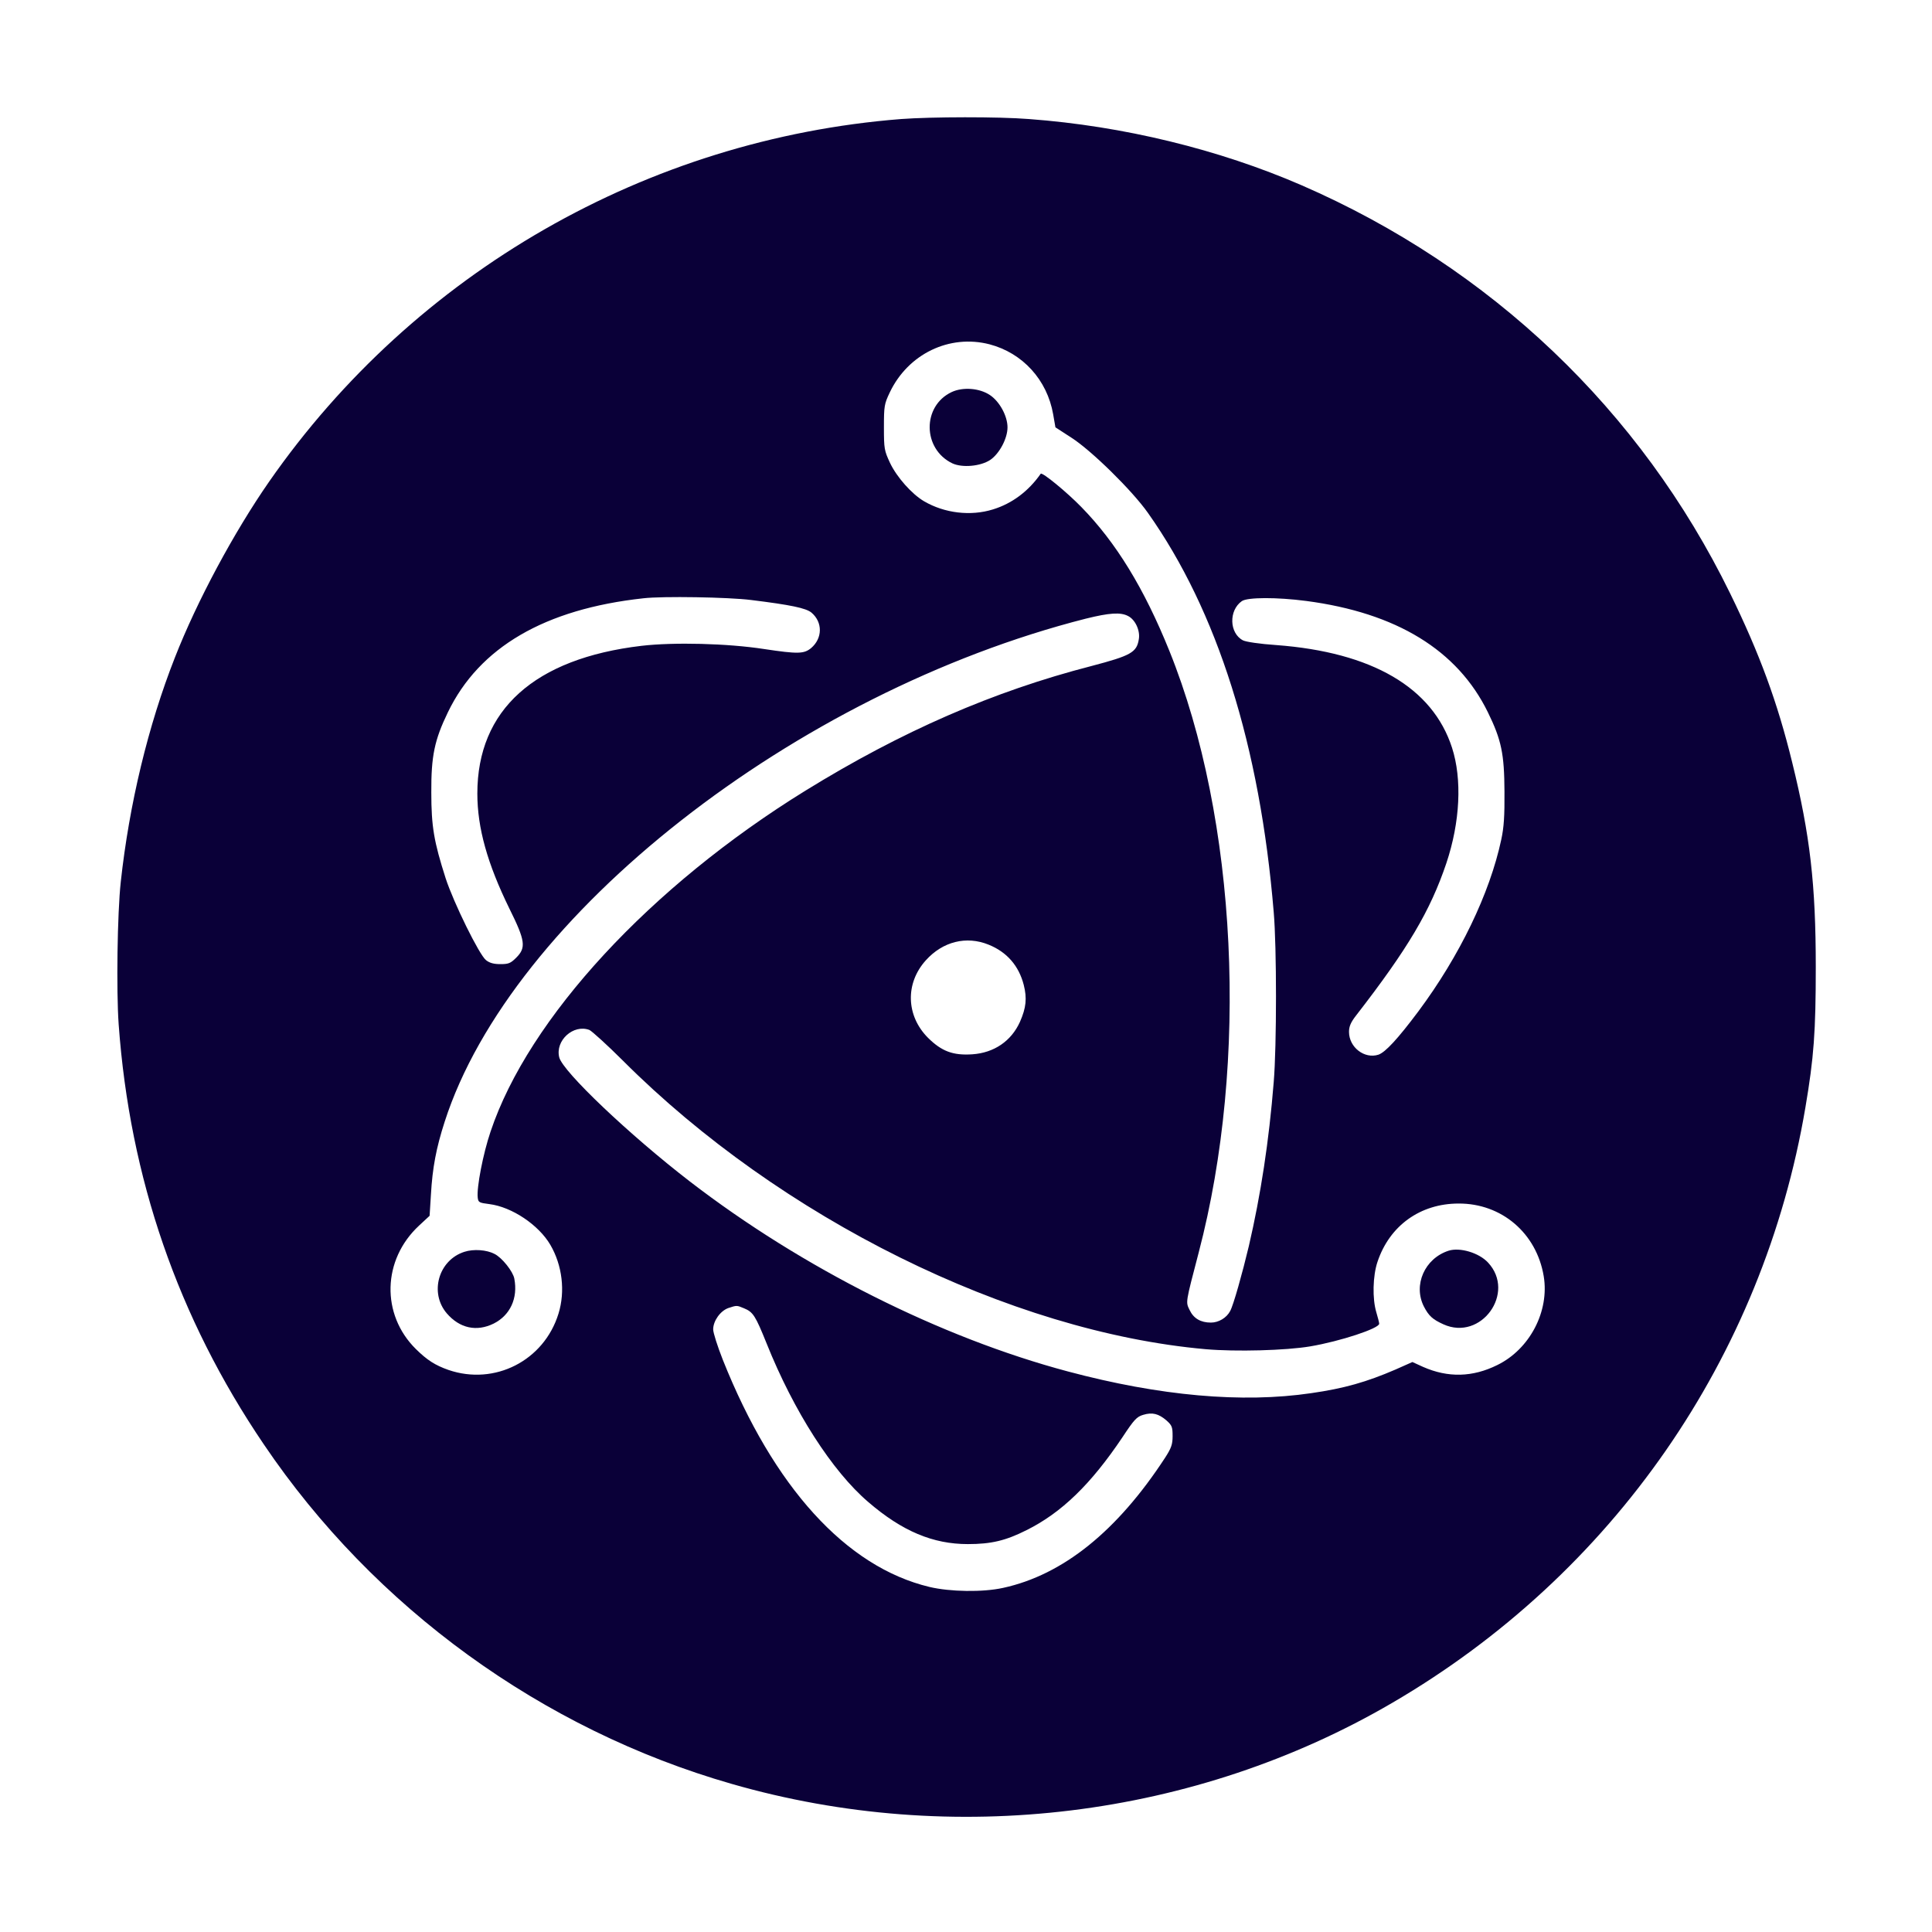 <?xml version="1.0" standalone="no"?>
<!DOCTYPE svg PUBLIC "-//W3C//DTD SVG 20010904//EN"
 "http://www.w3.org/TR/2001/REC-SVG-20010904/DTD/svg10.dtd">
<svg version="1.0" xmlns="http://www.w3.org/2000/svg"
 width="1024pt" height="1024pt" viewBox="0 0 1024 1024"
 preserveAspectRatio="xMidYMid meet">

<g transform="translate(0,1024) scale(0.1,-0.1)"
fill="#0A0038" stroke="none">
<path d="M4775 9609 c-1344 -106 -2576 -812 -3348 -1921 -187 -269 -383 -634
-500 -933 -142 -361 -242 -777 -287 -1190 -18 -166 -24 -574 -11 -755 59 -814
314 -1554 769 -2225 585 -866 1476 -1512 2480 -1800 1173 -338 2458 -180 3502
430 1169 682 1965 1830 2189 3155 45 265 55 402 55 745 0 435 -30 699 -125
1084 -78 319 -173 577 -329 896 -475 971 -1269 1727 -2271 2163 -438 190 -945
314 -1445 351 -162 13 -518 12 -679 0z m470 -1194 c175 -46 305 -188 337 -371
l12 -69 85 -55 c106 -68 321 -279 405 -398 368 -520 594 -1234 667 -2117 16
-183 16 -710 0 -900 -25 -313 -69 -599 -132 -870 -34 -143 -82 -314 -99 -344
-19 -36 -61 -61 -102 -61 -54 0 -92 22 -113 67 -21 43 -22 35 48 303 267 1017
205 2298 -155 3190 -134 332 -283 575 -467 763 -76 78 -207 186 -215 176 -65
-93 -152 -158 -253 -189 -119 -37 -257 -20 -365 43 -65 38 -145 128 -181 204
-30 65 -32 74 -32 188 0 113 2 124 31 185 97 204 316 310 529 255z m-1265
-1355 c211 -26 292 -43 321 -67 60 -51 59 -136 -2 -188 -38 -31 -69 -32 -249
-5 -194 30 -479 37 -650 17 -567 -67 -870 -339 -870 -783 0 -182 53 -371 170
-610 85 -171 89 -207 36 -260 -30 -30 -41 -34 -84 -34 -35 0 -57 6 -76 21 -36
28 -172 305 -214 434 -62 194 -76 274 -76 455 -1 194 17 278 88 425 166 344
513 547 1036 604 102 12 451 6 570 -9z m2942 -5 c480 -63 803 -261 964 -590
72 -147 87 -221 88 -420 1 -129 -3 -191 -17 -255 -61 -286 -221 -617 -439
-910 -110 -147 -175 -217 -212 -230 -74 -24 -156 39 -156 121 0 28 9 50 37 86
276 356 394 556 479 808 73 218 84 445 30 612 -103 319 -424 506 -931 544 -89
6 -161 17 -177 25 -73 38 -76 159 -6 208 30 21 187 21 340 1z m-943 -80 c38
-19 65 -77 57 -123 -11 -70 -42 -87 -251 -142 -520 -134 -1006 -346 -1515
-660 -823 -508 -1469 -1207 -1670 -1808 -40 -118 -74 -296 -68 -349 3 -26 7
-28 62 -35 119 -15 261 -110 323 -216 63 -108 80 -246 43 -365 -77 -249 -338
-382 -583 -298 -71 25 -113 52 -173 111 -185 183 -178 473 17 654 l56 52 7
112 c8 142 28 248 73 387 352 1094 1857 2274 3398 2666 125 31 184 35 224 14z
m-739 -1742 c97 -39 160 -112 186 -213 18 -71 13 -121 -20 -196 -46 -102 -137
-164 -252 -172 -103 -7 -163 16 -235 87 -117 117 -122 289 -12 411 90 100 215
131 333 83z m-2116 -452 c13 -6 94 -79 178 -163 834 -834 2051 -1437 3088
-1529 160 -14 425 -7 555 15 159 27 365 95 365 120 0 6 -7 33 -15 60 -22 72
-19 194 6 268 64 192 227 309 430 309 228 1 413 -157 451 -385 31 -186 -74
-387 -246 -471 -131 -65 -261 -68 -393 -10 l-57 26 -90 -40 c-153 -66 -272
-100 -446 -125 -366 -54 -803 -15 -1290 115 -675 180 -1408 548 -2005 1008
-319 246 -672 581 -691 657 -22 89 75 177 160 145z m819 -1475 c49 -20 61 -40
120 -186 144 -360 348 -678 539 -841 180 -155 343 -223 528 -223 123 0 200 18
311 74 185 92 341 243 508 492 62 94 76 109 110 119 49 15 82 6 124 -30 29
-26 32 -35 32 -83 0 -44 -7 -63 -39 -113 -254 -390 -542 -622 -859 -691 -108
-24 -282 -21 -391 5 -442 106 -826 529 -1095 1204 -28 71 -51 143 -51 161 0
45 38 98 80 113 45 15 45 15 83 -1z"/>
<path d="M5044 8162 c-157 -74 -155 -302 4 -378 52 -24 148 -16 200 18 49 33
92 114 92 173 0 60 -42 137 -93 171 -55 37 -143 44 -203 16z"/>
<path d="M2461 3605 c-137 -44 -186 -217 -93 -326 68 -79 158 -99 249 -54 87
44 129 134 109 238 -7 38 -65 111 -105 131 -42 22 -111 27 -160 11z"/>
<path d="M7678 3611 c-127 -41 -189 -182 -131 -296 26 -50 46 -68 103 -94 200
-91 386 167 237 327 -48 52 -149 82 -209 63z"/>
</g>
</svg>
